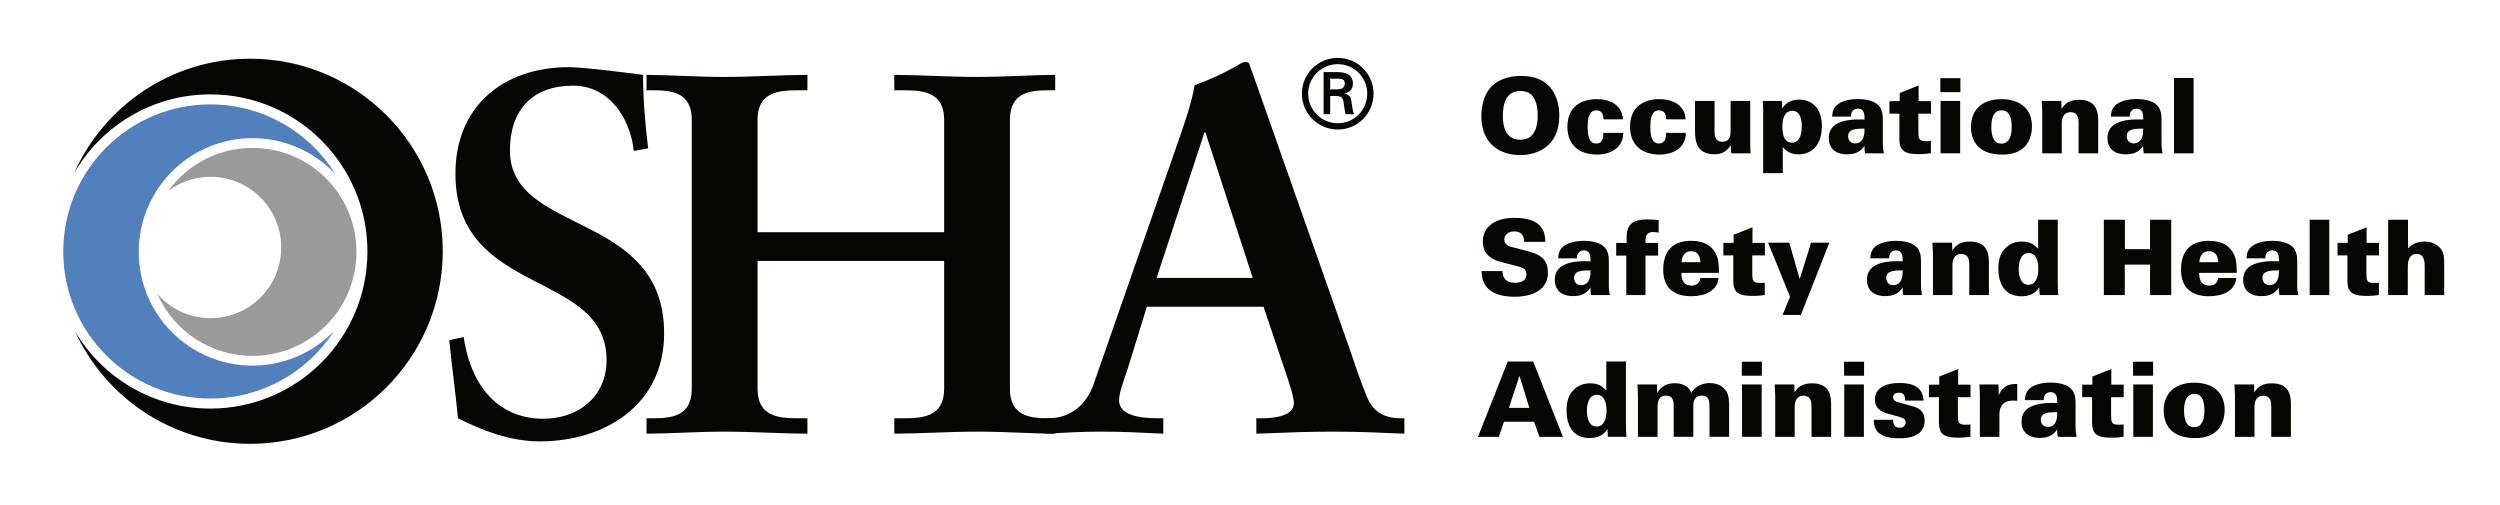 <?xml version="1.0" encoding="utf-8"?>
<!-- Generator: Adobe Illustrator 16.0.0, SVG Export Plug-In . SVG Version: 6.00 Build 0)  -->
<!DOCTYPE svg PUBLIC "-//W3C//DTD SVG 1.1//EN" "http://www.w3.org/Graphics/SVG/1.1/DTD/svg11.dtd">
<svg version="1.1" id="Layer_1" xmlns="http://www.w3.org/2000/svg" xmlns:xlink="http://www.w3.org/1999/xlink" x="0px" y="0px"
	 width="302.4px" height="61.085px" viewBox="0 0 302.4 61.085" style="enable-background:new 0 0 302.4 61.085;"
	 xml:space="preserve">
<style type="text/css">
<![CDATA[
	.st0{fill:#5280BC;}
	.st1{fill:#9B999A;}
	.st2{fill:#040600;}
]]>
</style>
<g>
	<path class="st2" d="M78.405,17.949c-0.372-2.984-0.62-5.97-0.62-8.893c-1.928-0.249-7.214-0.933-8.954-0.933
		c-8.021,0-13.742,4.788-13.742,12.872c0,14.984,18.281,11.564,18.281,22.57c0,4.415-3.421,7.087-7.647,7.087
		c-5.908,0-8.893-4.601-9.639-9.884l-1.741,0.373c0.311,3.169,0.746,6.279,1.057,9.45c3.047,1.555,6.404,2.798,9.888,2.798
		c7.958,0,15.046-4.477,15.046-13.057c0-14.924-18.652-11.815-18.652-22.136c0-4.914,2.736-7.834,7.647-7.834
		c4.29,0,6.901,3.854,7.337,7.896L78.405,17.949z"/>
	<path class="st2" d="M91.635,31.566h22.569v15.482c0,3.358-2.61,3.545-4.848,3.545h-1.183v1.865c2.736,0,6.716-0.248,10.072-0.248
		c3.172,0,6.903,0.248,9.392,0.248v-1.865h-0.872c-2.238,0-4.603-0.312-4.603-3.545V14.466c0-3.233,2.364-3.544,4.603-3.544h0.872
		V9.057c-2.489,0-6.219,0.249-9.392,0.249c-3.356,0-7.336-0.249-10.072-0.249v1.865h1.183c2.238,0,4.848,0.187,4.848,3.544v13.617
		H91.635V14.466c0-3.357,2.611-3.544,4.851-3.544h1.181V9.057c-2.735,0-6.716,0.249-10.074,0.249c-3.172,0-6.901-0.249-9.388-0.249
		v1.865h0.87c2.238,0,4.601,0.311,4.601,3.544v32.582c0,3.233-2.363,3.545-4.601,3.545h-0.87v1.865c2.487,0,6.216-0.248,9.388-0.248
		c3.357,0,7.338,0.248,10.074,0.248v-1.865h-1.181c-2.24,0-4.851-0.187-4.851-3.545V31.566z"/>
	<path class="st2" d="M138.722,37.1h14.114l2.427,7.212c0.684,1.99,1.243,3.67,1.243,4.479c0,1.551-2.425,1.803-3.854,1.803h-0.685
		v1.865c3.171-0.124,6.278-0.249,9.326-0.249c2.984,0,5.782,0.125,8.58,0.249v-1.865H169.5c-2.05,0-3.358-0.747-4.102-2.487
		c-0.812-1.866-1.556-4.167-2.302-6.345L151.655,9.244c-0.187-0.496-0.375-1.057-0.56-1.555c-0.125-0.187-0.249-0.187-0.436-0.187
		c-0.185,0-0.311,0.063-0.496,0.125c-1.181,0.746-3.67,1.991-5.66,2.673c-0.373,2.302-1.492,5.411-2.3,7.71l-9.948,28.542
		c-0.933,2.611-2.982,4.041-5.408,4.041h-0.375v1.865c2.238-0.124,4.477-0.249,6.715-0.249c2.487,0,5.038,0.125,7.523,0.249v-1.865
		h-0.684c-2.053,0-4.665-0.313-4.665-2.176c0-1.119,0.746-2.737,1.37-4.85L138.722,37.1z M151.53,33.617h-11.626l5.782-17.595h0.124
		L151.53,33.617z"/>
	<path class="st2" d="M178.777,52.84h2.526l0.62-1.828h3.646l0.631,1.828h2.853l-3.597-9.113h-3.079L178.777,52.84z M182.515,49.333
		l1.264-3.825h0.037l1.173,3.825H182.515z"/>
	<path class="st2" d="M194.3,43.726v3.523c-0.416-0.439-0.872-0.884-1.934-0.884c-0.795,0-1.5,0.239-2.08,0.858
		c-0.43,0.468-0.797,1.1-0.797,2.448c0,1.553,0.618,3.319,2.803,3.319c1.4,0,1.895-0.72,2.145-1.084l0.053,0.933h2.245
		c-0.038-0.529-0.062-1.046-0.062-1.578v-7.536H194.3z M193.127,51.591c-1.05,0-1.176-1.298-1.176-1.905
		c0-0.594,0.14-1.931,1.199-1.931c0.832,0,1.174,0.834,1.174,1.891C194.324,50.733,193.982,51.591,193.127,51.591"/>
	<path class="st2" d="M198.122,52.84h2.374V49.23c0-0.706,0.201-1.377,1.01-1.377c0.946,0,0.946,0.809,0.946,1.377v3.609h2.372
		v-3.559c0-0.544,0.053-0.743,0.125-0.896c0.216-0.418,0.568-0.532,0.887-0.532c0.945,0,0.945,0.76,0.945,1.402v3.584h2.373v-3.472
		c0-0.731,0-1.499-0.34-2.044c-0.24-0.364-0.809-0.984-1.994-0.984c-0.656,0-1.641,0.201-2.235,1.186
		c-0.418-1.109-1.629-1.173-1.994-1.173c-0.961,0-1.692,0.379-2.146,1.199l-0.026-1.047h-2.346c0,0.188,0.049,1.287,0.049,1.438
		V52.84z"/>
	<path class="st2" d="M210.691,45.443h2.425v-1.69h-2.425V45.443z M210.716,52.839h2.375v-6.334h-2.375V52.839z"/>
	<path class="st2" d="M214.729,52.84h2.359v-3.635c0-0.225,0-1.336,1.059-1.336c0.973,0,0.973,0.896,0.973,1.336v3.635h2.373v-3.836
		c0-0.872,0-2.64-2.321-2.64c-1.313,0-1.817,0.633-2.109,1.112l-0.023-0.972h-2.373l0.063,1.349V52.84z"/>
	<path class="st2" d="M223.057,45.443h2.423v-1.69h-2.423V45.443z M223.08,52.839h2.375v-6.334h-2.375V52.839z"/>
	<path class="st2" d="M226.648,50.782c-0.025,2.048,1.831,2.234,3.119,2.234c0.554,0,3.042,0,3.042-2.146
		c0-1.234-0.884-1.578-1.489-1.742l-1.693-0.468c-0.379-0.101-0.643-0.239-0.643-0.604c0-0.39,0.339-0.557,0.708-0.557
		c0.379,0,0.555,0.139,0.655,0.343c0.089,0.188,0.089,0.429,0.089,0.618h2.246c-0.101-1.77-1.529-2.134-2.89-2.134
		c-0.936,0-1.692,0.151-2.246,0.54c-0.419,0.28-0.76,0.809-0.76,1.44c0,1.302,1.149,1.617,1.54,1.718l1.288,0.364
		c0.529,0.139,0.896,0.267,0.896,0.709c0,0.275-0.176,0.643-0.719,0.643c-0.406,0-0.605-0.188-0.696-0.391
		c-0.102-0.215-0.102-0.455-0.102-0.569H226.648z"/>
	<path class="st2" d="M236.855,46.531v-1.896l-2.286,0.911v0.984h-1.235v1.514h1.2v3.041c0,1.225,0.378,1.856,2.272,1.856
		c0.805,0,1.221-0.063,1.538-0.112v-1.491c-0.289,0.037-0.405,0.037-0.592,0.037c-0.911,0-0.911-0.354-0.926-1.134v-2.197h1.529
		v-1.514H236.855z"/>
	<path class="st2" d="M239.487,52.84h2.361v-2.688c0-0.678,0.204-1.702,1.653-1.702c0.166,0,0.229,0.012,0.505,0.037v-2.033
		c-0.542-0.013-1.688-0.05-2.233,1.363l-0.039-1.312h-2.308l0.061,1.349V52.84z"/>
	<path class="st2" d="M251.186,52.841c-0.114-0.63-0.128-0.757-0.128-1.211v-2.954c0-0.681-0.152-1.274-0.555-1.665
		c-0.666-0.657-1.882-0.734-2.448-0.734c-1.15,0-2.132,0.29-2.627,0.797c-0.479,0.491-0.479,1.034-0.492,1.324h2.272
		c-0.013-0.721,0.405-0.96,0.847-0.96c0.719,0,0.807,0.632,0.798,1.313c-2.729-0.112-4.33,0.519-4.33,2.247
		c0,1.124,0.681,1.971,2.23,1.971c1.302,0,1.793-0.605,2.085-1.035c0,0.403,0.023,0.682,0.075,0.908H251.186z M248.838,49.851
		c0.015,0.265,0.015,0.779-0.18,1.187c-0.236,0.505-0.678,0.604-0.933,0.604c-0.568,0-0.87-0.393-0.87-0.858
		C246.855,49.875,247.828,49.862,248.838,49.851"/>
	<path class="st2" d="M255.384,46.531v-1.896l-2.287,0.911v0.984h-1.234v1.514h1.197v3.041c0,1.225,0.379,1.856,2.272,1.856
		c0.809,0,1.225-0.063,1.541-0.112v-1.491c-0.292,0.037-0.404,0.037-0.594,0.037c-0.91,0-0.91-0.354-0.922-1.134v-2.197h1.525
		v-1.514H255.384z"/>
	<path class="st2" d="M258.014,45.443h2.425v-1.69h-2.425V45.443z M258.042,52.839h2.371v-6.334h-2.371V52.839z"/>
	<path class="st2" d="M261.723,49.646c0,0.772,0.176,1.718,0.909,2.411c0.618,0.594,1.527,0.934,2.93,0.934
		c1.3,0,2.081-0.392,2.611-0.907c0.657-0.657,0.921-1.59,0.921-2.512c0-2.247-1.604-3.281-3.661-3.281
		C262.922,46.291,261.723,47.704,261.723,49.646 M264.183,49.661c0-0.947,0.204-2.021,1.25-2.021c0.947,0,1.212,0.921,1.212,2.021
		c0,0.882-0.201,2.006-1.236,2.006c-0.214,0-0.644-0.025-0.923-0.505C264.22,50.694,264.183,50.077,264.183,49.661"/>
	<path class="st2" d="M270.343,52.84h2.361v-3.635c0-0.225,0-1.336,1.06-1.336c0.97,0,0.97,0.896,0.97,1.336v3.635h2.374v-3.836
		c0-0.872,0-2.64-2.324-2.64c-1.312,0-1.814,0.633-2.107,1.112l-0.023-0.972h-2.373l0.063,1.349V52.84z"/>
	<path class="st2" d="M179.209,32.789c0.012,0.391,0.026,1.288,0.692,2.021c0.834,0.935,2.361,1.084,3.309,1.084
		c2.283,0,4.025-0.907,4.025-2.94c0-1.932-1.439-2.309-2.65-2.625l-1.703-0.442c-0.367-0.101-0.923-0.265-0.923-0.934
		c0-0.542,0.467-0.959,1.201-0.959c1.211,0,1.198,0.984,1.198,1.261h2.563c-0.013-0.971-0.165-2.903-3.723-2.903
		c-2.729,0-3.839,1.377-3.839,2.854c0,1.907,1.63,2.334,2.26,2.499l2.231,0.58c0.609,0.164,0.785,0.455,0.785,0.884
		c0,1.035-1.134,1.035-1.352,1.035c-1.501,0-1.526-1.047-1.538-1.414H179.209z"/>
	<path class="st2" d="M194.728,35.692c-0.114-0.632-0.125-0.758-0.125-1.211v-2.955c0-0.681-0.15-1.274-0.557-1.665
		c-0.667-0.656-1.88-0.733-2.448-0.733c-1.148,0-2.133,0.29-2.626,0.795c-0.479,0.493-0.479,1.036-0.491,1.326h2.271
		c-0.013-0.719,0.403-0.959,0.846-0.959c0.721,0,0.809,0.63,0.797,1.312c-2.729-0.112-4.33,0.517-4.33,2.247
		c0,1.124,0.681,1.969,2.233,1.969c1.3,0,1.793-0.605,2.081-1.034c0,0.404,0.027,0.682,0.076,0.908H194.728z M192.379,32.701
		c0.016,0.265,0.016,0.783-0.176,1.186c-0.24,0.505-0.681,0.607-0.934,0.607c-0.567,0-0.871-0.393-0.871-0.859
		C190.398,32.727,191.37,32.714,192.379,32.701"/>
	<path class="st2" d="M200.629,26.618c-0.263-0.025-0.755-0.077-1.4-0.077c-2.488,0-2.51,1.326-2.474,2.841h-1.263v1.539h1.227
		v4.771h2.319v-4.771h1.527v-1.539h-1.527c-0.012-0.53-0.036-1.313,0.936-1.313c0.316,0,0.557,0.05,0.655,0.077V26.618z"/>
	<path class="st2" d="M207.922,33.004c0-1.11-0.077-1.717-0.353-2.26c-0.431-0.896-1.249-1.615-3.017-1.615
		c-2.336,0-3.371,1.376-3.371,3.496c0,2.097,1.186,3.207,3.395,3.207c1.642,0,3.13-0.619,3.307-2.209h-2.208
		c-0.063,0.593-0.455,0.921-1.087,0.921c-1.211,0-1.211-1.199-1.211-1.54H207.922z M203.402,31.716
		c0.025-0.303,0.114-1.325,1.15-1.325c1.033,0,1.108,0.959,1.135,1.325H203.402z"/>
	<path class="st2" d="M211.979,29.381v-1.892l-2.284,0.907v0.984h-1.237v1.515h1.2v3.042c0,1.225,0.378,1.856,2.272,1.856
		c0.807,0,1.224-0.063,1.538-0.114V34.19c-0.289,0.037-0.402,0.037-0.592,0.037c-0.908,0-0.908-0.353-0.921-1.135v-2.197h1.527
		v-1.515H211.979z"/>
	<polygon class="st2" points="221.277,29.356 219.067,29.356 217.695,33.761 216.431,29.356 213.87,29.356 216.521,35.894 
		215.624,38.091 217.833,38.091 	"/>
	<path class="st2" d="M232.49,35.692c-0.113-0.632-0.128-0.758-0.128-1.211v-2.955c0-0.681-0.15-1.274-0.554-1.665
		c-0.67-0.656-1.881-0.733-2.448-0.733c-1.15,0-2.135,0.29-2.626,0.795c-0.479,0.493-0.479,1.036-0.493,1.326h2.271
		c-0.012-0.719,0.407-0.959,0.849-0.959c0.717,0,0.807,0.63,0.793,1.312c-2.727-0.112-4.328,0.517-4.328,2.247
		c0,1.124,0.683,1.969,2.235,1.969c1.3,0,1.791-0.605,2.08-1.034c0,0.404,0.026,0.682,0.077,0.908H232.49z M230.141,32.701
		c0.013,0.265,0.013,0.783-0.175,1.186c-0.238,0.505-0.683,0.607-0.935,0.607c-0.568,0-0.871-0.393-0.871-0.859
		C228.16,32.727,229.131,32.714,230.141,32.701"/>
	<path class="st2" d="M233.809,35.692h2.361v-3.636c0-0.226,0-1.338,1.059-1.338c0.974,0,0.974,0.897,0.974,1.338v3.636h2.375
		v-3.837c0-0.872,0-2.639-2.326-2.639c-1.312,0-1.816,0.632-2.106,1.112l-0.025-0.971h-2.374l0.063,1.35V35.692z"/>
	<path class="st2" d="M246.531,26.579v3.522c-0.416-0.441-0.872-0.884-1.932-0.884c-0.797,0-1.501,0.241-2.082,0.858
		c-0.429,0.468-0.796,1.099-0.796,2.45c0,1.552,0.62,3.317,2.802,3.317c1.4,0,1.896-0.718,2.148-1.084l0.049,0.935h2.245
		c-0.036-0.531-0.061-1.048-0.061-1.578v-7.537H246.531z M245.358,34.443c-1.048,0-1.175-1.301-1.175-1.906
		c0-0.594,0.139-1.932,1.199-1.932c0.833,0,1.174,0.835,1.174,1.894C246.557,33.584,246.216,34.443,245.358,34.443"/>
	<polygon class="st2" points="254.478,35.692 257.014,35.692 257.014,32.007 260.07,32.007 260.07,35.692 262.632,35.692 
		262.632,26.58 260.07,26.58 260.07,30.139 257.028,30.139 257.028,26.58 254.478,26.58 	"/>
	<path class="st2" d="M270.555,33.004c0-1.11-0.076-1.717-0.355-2.26c-0.43-0.896-1.248-1.615-3.016-1.615
		c-2.336,0-3.371,1.376-3.371,3.496c0,2.097,1.188,3.207,3.396,3.207c1.64,0,3.129-0.619,3.306-2.209h-2.209
		c-0.063,0.593-0.454,0.921-1.085,0.921c-1.213,0-1.213-1.199-1.213-1.54H270.555z M266.033,31.716
		c0.025-0.303,0.114-1.325,1.15-1.325c1.035,0,1.11,0.959,1.136,1.325H266.033z"/>
	<path class="st2" d="M277.995,35.692c-0.113-0.632-0.126-0.758-0.126-1.211v-2.955c0-0.681-0.151-1.274-0.556-1.665
		c-0.669-0.656-1.88-0.733-2.448-0.733c-1.15,0-2.135,0.29-2.626,0.795c-0.479,0.493-0.479,1.036-0.493,1.326h2.272
		c-0.011-0.719,0.402-0.959,0.847-0.959c0.72,0,0.809,0.63,0.795,1.312c-2.726-0.112-4.33,0.517-4.33,2.247
		c0,1.124,0.681,1.969,2.235,1.969c1.3,0,1.791-0.605,2.083-1.034c0,0.404,0.025,0.682,0.074,0.908H277.995z M275.648,32.701
		c0.012,0.265,0.012,0.783-0.176,1.186c-0.243,0.505-0.685,0.607-0.937,0.607c-0.568,0-0.871-0.393-0.871-0.859
		C273.665,32.727,274.637,32.714,275.648,32.701"/>
	<rect x="279.378" y="26.579" class="st2" width="2.373" height="9.113"/>
	<path class="st2" d="M286.266,29.381v-1.892l-2.284,0.907v0.984h-1.237v1.515h1.2v3.042c0,1.225,0.377,1.856,2.271,1.856
		c0.809,0,1.225-0.063,1.54-0.114V34.19c-0.289,0.037-0.404,0.037-0.594,0.037c-0.907,0-0.907-0.353-0.922-1.135v-2.197h1.528
		v-1.515H286.266z"/>
	<path class="st2" d="M288.872,35.692h2.375v-2.865c0-0.529,0-0.933,0.061-1.225c0.065-0.251,0.241-0.884,1.001-0.884
		c0.981,0,0.981,1.036,0.981,1.564v3.409h2.36v-3.686c0-0.882,0-1.578-0.632-2.145c-0.517-0.481-1.146-0.646-1.765-0.646
		c-1.15,0-1.729,0.582-1.982,0.835V26.58h-2.399V35.692z"/>
	<path class="st2" d="M179.184,14.025c0,3.396,2.258,4.733,4.683,4.733c2.17,0,4.745-1.11,4.745-4.746
		c0-2.221-0.984-4.833-4.62-4.833c-0.666,0-2.409,0.101-3.557,1.261C179.284,11.602,179.184,13.42,179.184,14.025 M181.783,14.012
		c0-1.565,0.456-3.004,2.121-3.004c0.555,0,1.147,0.153,1.515,0.656C185.695,12.068,186,12.7,186,13.975
		c0,1.263-0.305,2.928-2.109,2.928C182.211,16.903,181.783,15.464,181.783,14.012"/>
	<path class="st2" d="M196.307,14.43c-0.026-0.367-0.077-0.947-0.62-1.527c-0.731-0.795-1.88-0.909-2.56-0.909
		c-1.781,0-3.535,0.845-3.535,3.346c0,2.284,1.538,3.357,3.559,3.357c1.919,0,3.207-1.023,3.195-2.626h-2.398
		c0,0.479-0.052,1.288-0.86,1.288c-0.594,0-1.047-0.379-1.047-2.019c0-1.112,0.202-1.994,1.073-1.994
		c0.617,0,0.844,0.492,0.844,1.085H196.307z"/>
	<path class="st2" d="M203.888,14.43c-0.026-0.367-0.075-0.947-0.619-1.527c-0.733-0.795-1.883-0.909-2.563-0.909
		c-1.78,0-3.534,0.845-3.534,3.346c0,2.284,1.538,3.357,3.56,3.357c1.917,0,3.205-1.023,3.193-2.626h-2.398
		c0,0.479-0.05,1.288-0.858,1.288c-0.594,0-1.047-0.379-1.047-2.019c0-1.112,0.2-1.994,1.072-1.994c0.617,0,0.847,0.492,0.847,1.085
		H203.888z"/>
	<path class="st2" d="M205.029,12.208v3.572c0,1.211,0.141,2.878,2.336,2.878c0.554,0,1.35-0.075,1.994-1.098l0.052,0.984h2.333
		c-0.012-0.493-0.012-0.555-0.037-1.097v-5.239h-2.373v3.673c0,0.354,0,1.263-0.999,1.263c-0.944,0-0.944-0.884-0.944-1.236v-3.699
		H205.029z"/>
	<path class="st2" d="M213.22,12.208c0.014,0.266,0.025,0.342,0.052,1.036v7.699h2.373v-3.156c0.277,0.315,0.782,0.884,1.905,0.884
		c1.44,0,2.826-0.959,2.826-3.419c0-2.603-1.665-3.207-2.726-3.207c-1.324,0-1.854,0.745-2.084,1.06l-0.023-0.897H213.22z
		 M215.595,15.35c0-0.366,0-1.944,1.211-1.944c1.01,0,1.137,1.212,1.137,1.818c0,0.946-0.203,2.033-1.2,2.033
		C215.655,17.257,215.595,15.855,215.595,15.35"/>
	<path class="st2" d="M227.875,18.545c-0.115-0.632-0.128-0.758-0.128-1.212v-2.953c0-0.683-0.151-1.275-0.556-1.666
		c-0.667-0.657-1.881-0.733-2.447-0.733c-1.149,0-2.134,0.29-2.627,0.795c-0.479,0.493-0.479,1.035-0.492,1.325h2.272
		c-0.013-0.72,0.404-0.959,0.847-0.959c0.719,0,0.806,0.63,0.795,1.313c-2.727-0.114-4.329,0.518-4.329,2.247
		c0,1.123,0.682,1.969,2.233,1.969c1.301,0,1.79-0.607,2.083-1.037c0,0.406,0.023,0.683,0.075,0.911H227.875z M225.526,15.553
		c0.013,0.265,0.013,0.781-0.177,1.186c-0.241,0.505-0.681,0.607-0.936,0.607c-0.565,0-0.868-0.392-0.868-0.86
		C223.546,15.578,224.517,15.565,225.526,15.553"/>
	<path class="st2" d="M232.074,12.233V10.34l-2.286,0.909v0.984h-1.239v1.514h1.199v3.042c0,1.225,0.379,1.855,2.272,1.855
		c0.809,0,1.226-0.062,1.54-0.114v-1.489c-0.287,0.039-0.403,0.039-0.594,0.039c-0.906,0-0.906-0.354-0.921-1.136v-2.197h1.527
		v-1.514H232.074z"/>
	<path class="st2" d="M234.705,11.148h2.425V9.456h-2.425V11.148z M234.73,18.544h2.373v-6.336h-2.373V18.544z"/>
	<path class="st2" d="M238.413,15.35c0,0.771,0.175,1.717,0.907,2.413c0.617,0.592,1.527,0.934,2.93,0.934
		c1.298,0,2.081-0.392,2.609-0.911c0.657-0.656,0.924-1.59,0.924-2.51c0-2.248-1.604-3.282-3.661-3.282
		C239.609,11.994,238.413,13.407,238.413,15.35 M240.873,15.363c0-0.946,0.201-2.019,1.249-2.019c0.946,0,1.213,0.922,1.213,2.019
		c0,0.884-0.204,2.008-1.237,2.008c-0.215,0-0.645-0.025-0.921-0.505C240.911,16.398,240.873,15.78,240.873,15.363"/>
	<path class="st2" d="M247.031,18.544h2.361v-3.636c0-0.227,0-1.337,1.059-1.337c0.974,0,0.974,0.896,0.974,1.337v3.636h2.373
		v-3.837c0-0.87,0-2.638-2.324-2.638c-1.313,0-1.816,0.63-2.107,1.11l-0.025-0.971h-2.373l0.063,1.35V18.544z"/>
	<path class="st2" d="M261.584,18.545c-0.113-0.632-0.126-0.758-0.126-1.212v-2.953c0-0.683-0.151-1.275-0.557-1.666
		c-0.668-0.657-1.88-0.733-2.449-0.733c-1.146,0-2.133,0.29-2.624,0.795c-0.479,0.493-0.479,1.035-0.493,1.325h2.273
		c-0.015-0.72,0.401-0.959,0.844-0.959c0.719,0,0.811,0.63,0.797,1.313c-2.729-0.114-4.33,0.518-4.33,2.247
		c0,1.123,0.681,1.969,2.233,1.969c1.3,0,1.793-0.607,2.082-1.037c0,0.406,0.028,0.683,0.078,0.911H261.584z M259.234,15.553
		c0.015,0.265,0.015,0.781-0.177,1.186c-0.239,0.505-0.681,0.607-0.933,0.607c-0.568,0-0.872-0.392-0.872-0.86
		C257.253,15.578,258.226,15.565,259.234,15.553"/>
	<rect x="262.967" y="9.431" class="st2" width="2.371" height="9.113"/>
	<path class="st1" d="M20.341,23.1c2.287-3.156,6.001-5.209,10.195-5.209c6.947,0,12.58,5.631,12.58,12.58
		c0,6.946-5.633,12.578-12.58,12.578c-5.141,0-9.564-3.086-11.516-7.507c1.567,1.801,3.875,2.939,6.451,2.939
		c4.718,0,8.545-3.825,8.545-8.546c0-4.72-3.827-8.545-8.545-8.545C23.546,21.39,21.77,22.026,20.341,23.1"/>
	<path class="st0" d="M7.651,30.42c0-9.827,7.964-17.791,17.791-17.791c6.398,0,12.009,3.378,15.144,8.448
		c-2.511-2.684-6.084-4.363-10.05-4.363c-7.596,0-13.752,6.159-13.752,13.756c0,7.595,6.157,13.753,13.752,13.753
		c3.868,0,7.365-1.597,9.864-4.167c-3.169,4.906-8.684,8.152-14.958,8.152C15.615,48.209,7.651,40.245,7.651,30.42"/>
	<path class="st2" d="M8.966,20.946C12.59,12.789,20.761,7.101,30.262,7.101c12.863,0,23.293,10.428,23.293,23.292
		c0,12.865-10.431,23.293-23.293,23.293c-9.414,0-17.52-5.582-21.194-13.617c3.306,5.599,9.402,9.353,16.375,9.353
		c10.494,0,19.001-8.508,19.001-19.002c0-10.496-8.507-19.003-19.001-19.003C18.397,11.417,12.248,15.25,8.966,20.946"/>
	<path class="st2" d="M157.476,11.323c0-2.386,1.938-4.321,4.347-4.321c2.396,0,4.319,1.935,4.319,4.321
		c0,2.407-1.923,4.344-4.319,4.344C159.413,15.667,157.476,13.73,157.476,11.323 M165.382,11.323c0-1.958-1.591-3.562-3.56-3.562
		c-1.982,0-3.586,1.603-3.586,3.562c0,1.982,1.604,3.583,3.586,3.583C163.791,14.906,165.382,13.306,165.382,11.323 M160.898,11.61
		v2.202h-0.795V8.718h1.648c0.933,0,1.901,0.253,1.901,1.407c0,0.587-0.355,1.048-1.037,1.186v0.024
		c0.704,0.139,0.785,0.45,0.865,1.002c0.068,0.484,0.126,1.016,0.297,1.476h-1.014c-0.059-0.287-0.139-0.611-0.172-0.911
		c-0.059-0.438-0.059-0.841-0.287-1.083c-0.196-0.208-0.462-0.184-0.737-0.208H160.898z M161.74,10.815
		c0.749-0.023,0.921-0.334,0.921-0.725c0-0.38-0.172-0.576-0.806-0.576h-0.957v1.301H161.74z"/>
</g>
<g>
</g>
<g>
</g>
<g>
</g>
<g>
</g>
<g>
</g>
<g>
</g>
</svg>
